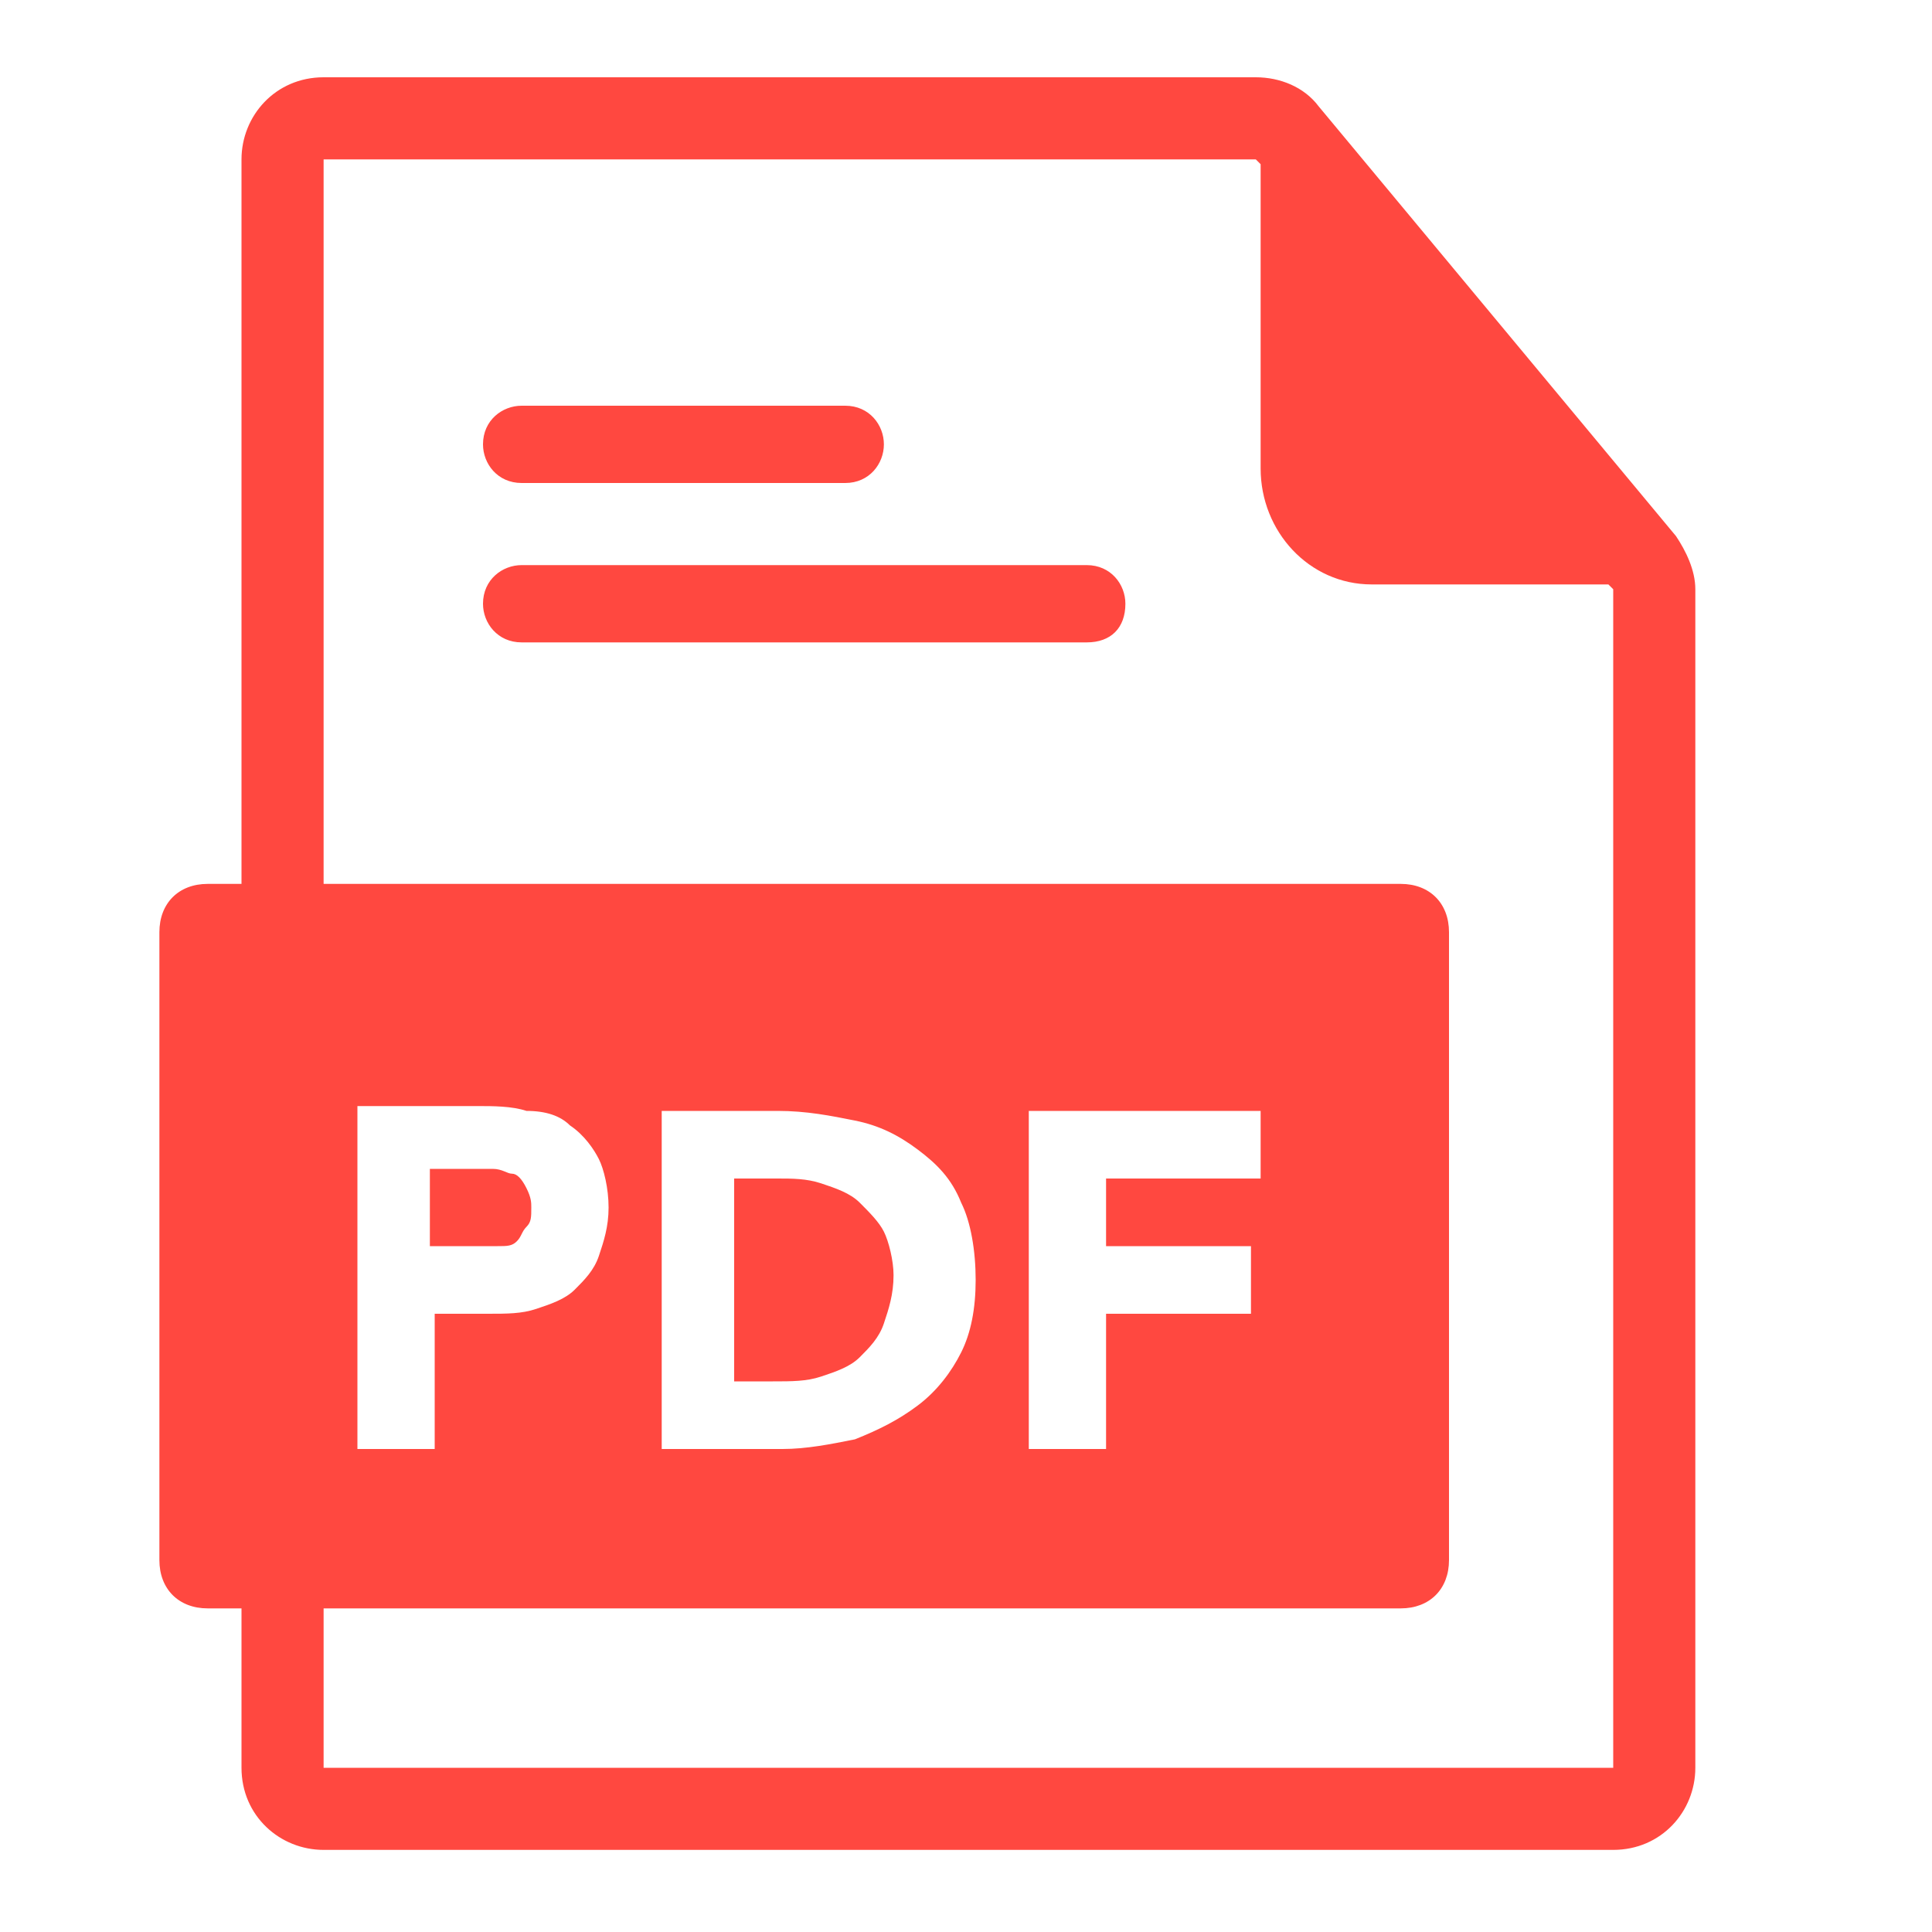 <?xml version="1.0" standalone="no"?><!DOCTYPE svg PUBLIC "-//W3C//DTD SVG 1.1//EN" "http://www.w3.org/Graphics/SVG/1.1/DTD/svg11.dtd"><svg t="1709280587983" class="icon" viewBox="0 0 1024 1024" version="1.1" xmlns="http://www.w3.org/2000/svg" p-id="22176" xmlns:xlink="http://www.w3.org/1999/xlink" width="64" height="64"><path d="M171.52 468.48h570.88c15.36 0 25.6 10.24 25.6 25.6v332.8c0 15.36-10.24 25.6-25.6 25.6h-570.88v84.48h683.52v-624.64l-2.56-2.56h-125.44c-33.28 0-58.88-28.16-58.88-61.44v-161.28l-2.56-2.56h-494.08v384z m-43.52 384h-17.92c-15.36 0-25.6-10.24-25.6-25.6v-332.8c0-15.36 10.24-25.6 25.6-25.6h17.92v-384c0-23.04 17.92-43.52 43.52-43.52h494.08c12.8 0 25.6 5.12 33.28 15.36l189.44 227.84c5.12 7.68 10.24 17.92 10.24 28.16v624.64c0 23.04-17.92 43.52-43.52 43.52h-683.52c-23.04 0-43.52-17.92-43.52-43.52v-84.48z m61.44-266.24v181.76h40.96v-71.68h28.16c10.24 0 17.92 0 25.6-2.56 7.68-2.56 15.36-5.12 20.48-10.24 5.12-5.12 10.24-10.24 12.8-17.92 2.56-7.68 5.12-15.36 5.12-25.6s-2.56-20.48-5.12-25.6-7.68-12.8-15.36-17.92c-5.12-5.12-12.8-7.68-23.04-7.68-7.68-2.56-17.92-2.56-25.6-2.56h-64z m38.4 76.8v-43.52h33.28c5.12 0 7.68 2.56 10.24 2.56s5.12 2.56 7.68 7.68 2.56 7.68 2.56 10.24c0 5.12 0 7.68-2.56 10.24s-2.56 5.12-5.12 7.68-5.12 2.56-10.24 2.56h-35.84z m122.88-76.8v181.76h64c12.8 0 25.6-2.56 38.4-5.12 12.8-5.12 23.04-10.24 33.28-17.92 10.24-7.68 17.92-17.92 23.04-28.16s7.68-23.04 7.68-38.4-2.56-30.72-7.68-40.96c-5.12-12.8-12.8-20.48-23.04-28.16-10.24-7.68-20.48-12.8-33.28-15.36-12.8-2.56-25.6-5.12-40.96-5.12h-61.44z m38.4 145.92v-107.52h23.04c7.68 0 15.36 0 23.04 2.56 7.68 2.56 15.36 5.12 20.48 10.24 5.12 5.12 10.24 10.24 12.8 15.36s5.12 15.36 5.12 23.04c0 10.24-2.56 17.92-5.12 25.6s-7.68 12.8-12.8 17.92c-5.12 5.12-12.8 7.68-20.48 10.24-7.68 2.56-15.36 2.56-25.6 2.56h-20.48z m156.16-145.92v181.76h40.96v-71.68h76.8v-35.84h-76.8v-35.84h81.92V588.8h-122.88z" fill="#FF4840" p-id="22177"></path><path d="M576 340.48h-299.52c-12.8 0-20.48-10.24-20.48-20.48 0-12.8 10.24-20.48 20.48-20.48h299.52c12.8 0 20.48 10.24 20.48 20.48 0 12.8-7.68 20.48-20.48 20.48zM448 256h-171.52c-12.8 0-20.48-10.24-20.48-20.48 0-12.8 10.24-20.48 20.48-20.48h171.52c12.8 0 20.48 10.24 20.48 20.48s-7.68 20.48-20.48 20.48z" fill="#FF4840" p-id="22178"></path></svg>